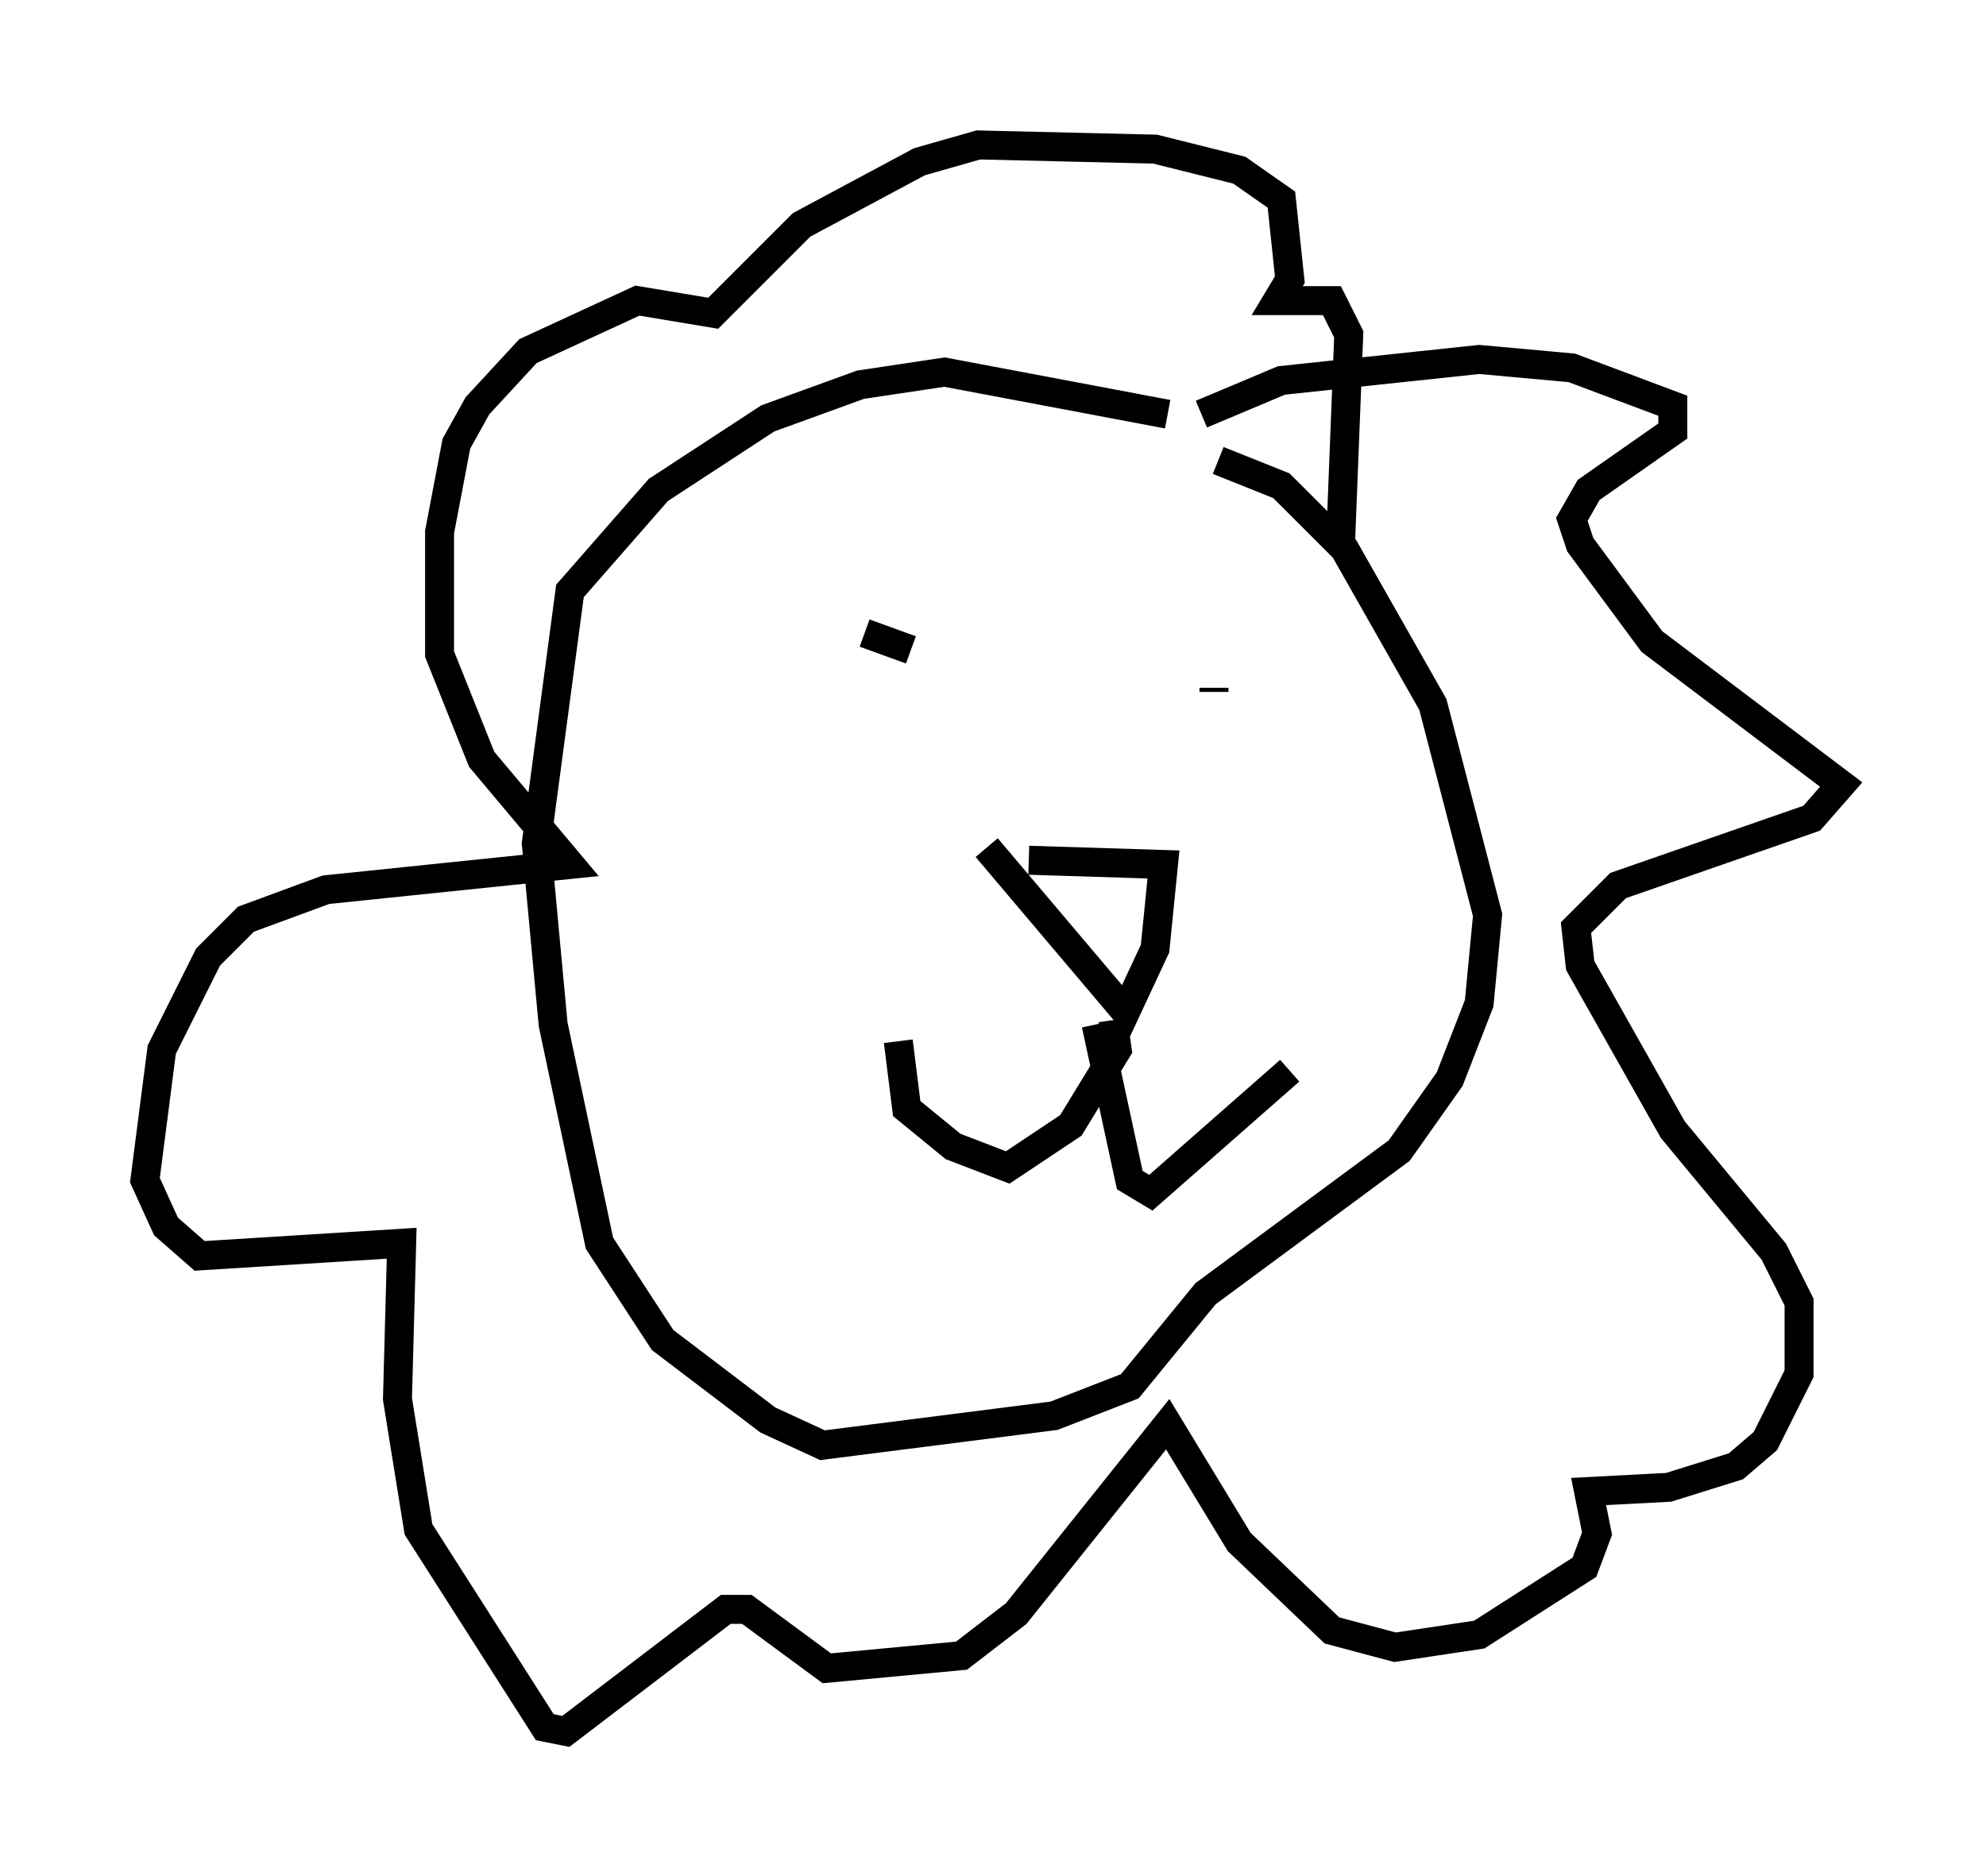 <?xml version="1.0" encoding="utf-8" ?>
<svg baseProfile="full" height="64.76" version="1.1" width="68.536" xmlns="http://www.w3.org/2000/svg" xmlns:ev="http://www.w3.org/2001/xml-events" xmlns:xlink="http://www.w3.org/1999/xlink"><defs /><rect fill="white" height="64.76" width="68.536" x="0" y="0" /><path d="M34.486, 29.257 m1.017, 0.436 l4.648, 0.145 -0.291, 2.905 l-1.017, 2.179 -4.793, -5.665 m4.358, 5.955 l0.145, 1.017 -1.598, 2.615 l-2.179, 1.453 -1.888, -0.726 l-1.598, -1.307 -0.291, -2.324 m6.827, -0.581 l1.162, 5.374 0.726, 0.436 l4.793, -4.212 m-14.67, -15.106 l1.598, 0.581 m10.458, 1.307 l0.0, 0.145 m-1.598, -9.587 l-7.698, -1.453 -2.905, 0.436 l-3.196, 1.162 -3.777, 2.469 l-3.05, 3.486 -1.162, 8.715 l0.581, 6.246 1.598, 7.553 l2.179, 3.341 3.631, 2.76 l1.888, 0.872 7.989, -1.017 l2.615, -1.017 2.615, -3.196 l6.682, -4.939 1.743, -2.469 l1.017, -2.615 0.291, -3.05 l-1.888, -7.263 -3.05, -5.374 l-2.179, -2.179 -2.179, -0.872 m-0.581, -1.598 l2.76, -1.162 6.827, -0.726 l3.196, 0.291 3.486, 1.307 l0.0, 0.872 -2.905, 2.034 l-0.581, 1.017 0.291, 0.872 l2.469, 3.341 6.536, 4.939 l-1.017, 1.162 -6.682, 2.324 l-1.453, 1.453 0.145, 1.307 l3.196, 5.665 3.486, 4.212 l0.872, 1.743 0.0, 2.469 l-1.162, 2.324 -1.017, 0.872 l-2.324, 0.726 -2.76, 0.145 l0.291, 1.453 -0.436, 1.162 l-3.631, 2.324 -2.905, 0.436 l-2.179, -0.581 -3.196, -3.05 l-2.469, -4.067 -5.229, 6.536 l-1.888, 1.453 -4.648, 0.436 l-2.76, -2.034 -0.726, 0.0 l-5.52, 4.212 -0.726, -0.145 l-4.358, -6.827 -0.726, -4.503 l0.145, -5.374 -6.972, 0.436 l-1.162, -1.017 -0.726, -1.598 l0.581, -4.503 1.598, -3.196 l1.307, -1.307 2.76, -1.017 l8.425, -0.872 -3.05, -3.631 l-1.453, -3.631 0.0, -4.212 l0.581, -3.05 0.726, -1.307 l1.743, -1.888 3.777, -1.743 l2.615, 0.436 3.05, -3.05 l4.067, -2.179 2.034, -0.581 l6.101, 0.145 2.905, 0.726 l1.453, 1.017 0.291, 2.76 l-0.436, 0.726 1.888, 0.0 l0.581, 1.162 -0.291, 7.408 " fill="none" stroke="black" stroke-width="1" /></svg>